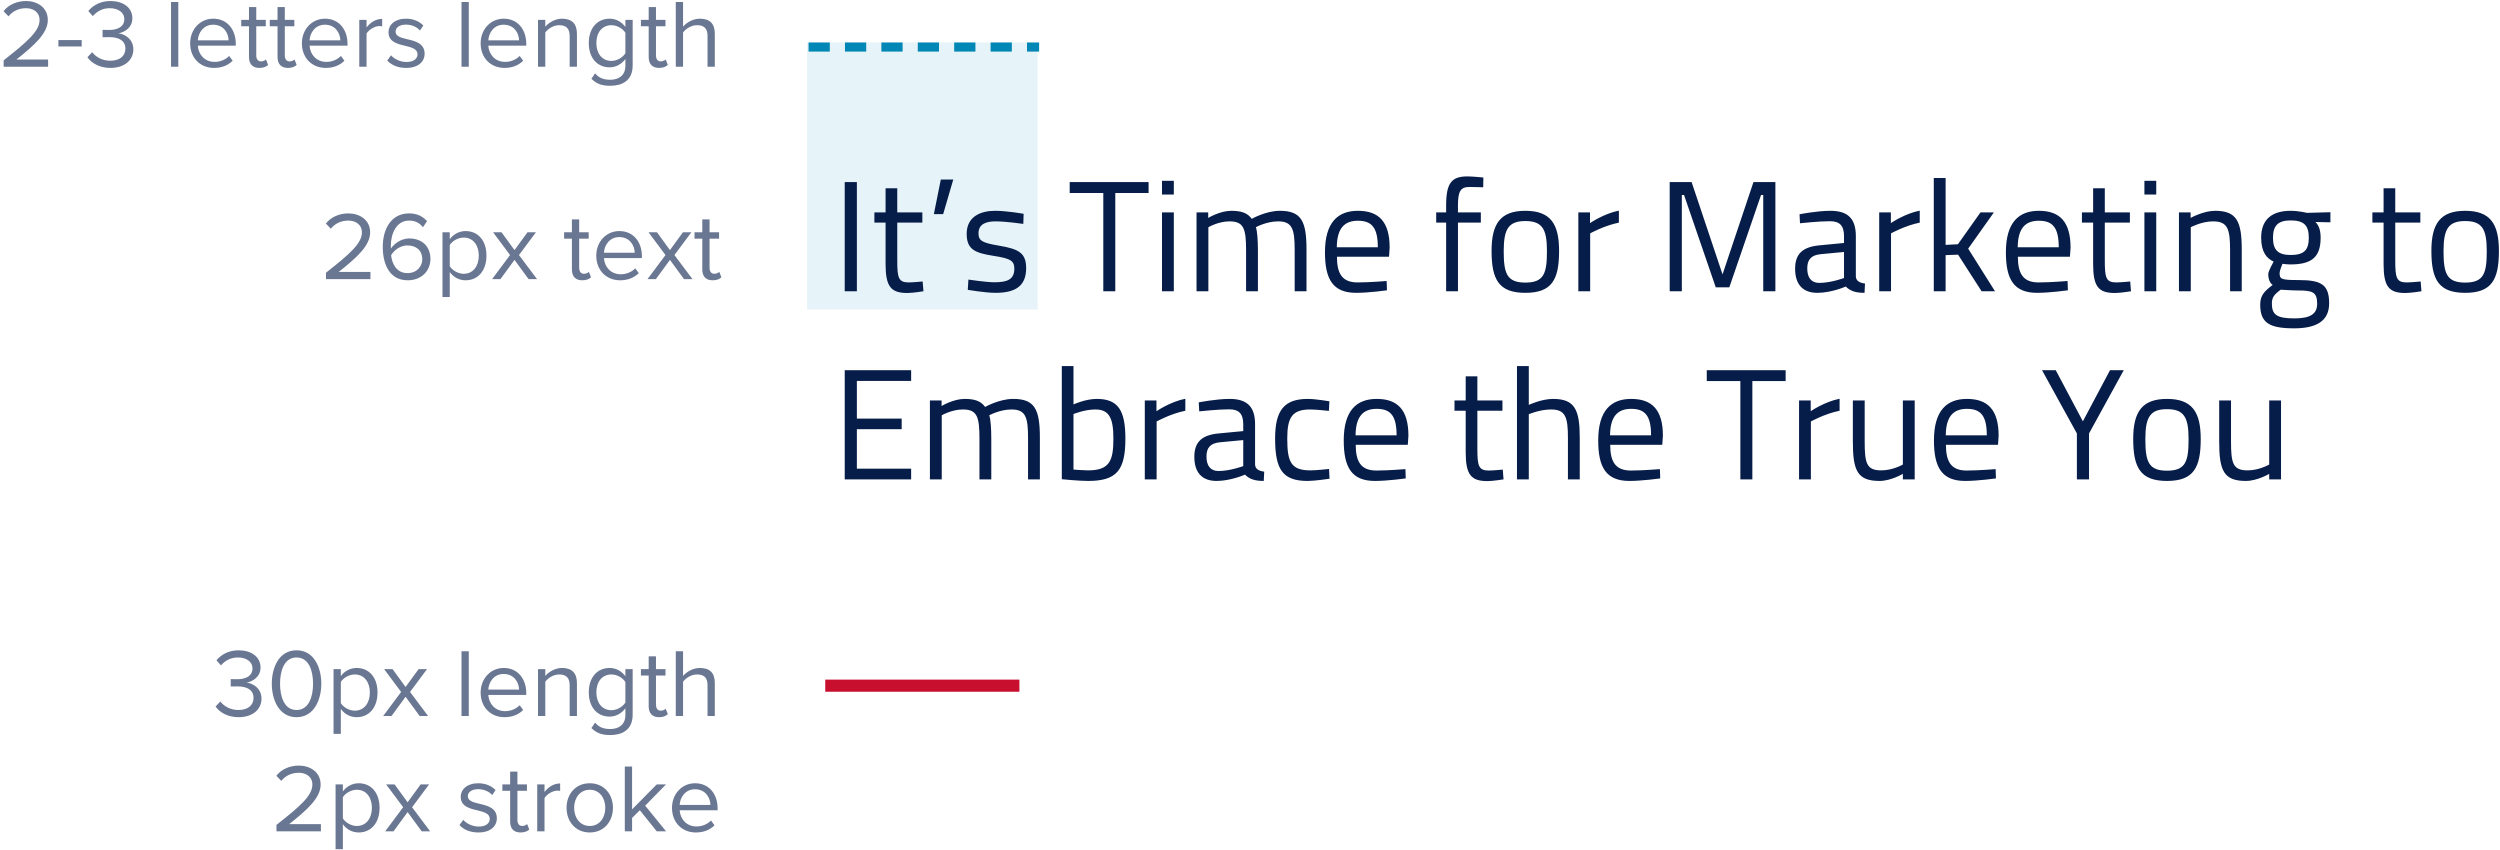 <?xml version="1.0" encoding="UTF-8"?>
<svg width="412px" height="140px" viewBox="0 0 412 140" version="1.1" xmlns="http://www.w3.org/2000/svg" xmlns:xlink="http://www.w3.org/1999/xlink">
    <!-- Generator: Sketch 45.2 (43514) - http://www.bohemiancoding.com/sketch -->
    <title>dash length export</title>
    <desc>Created with Sketch.</desc>
    <defs></defs>
    <g id="Page-1" stroke="none" stroke-width="1" fill="none" fill-rule="evenodd">
        <g id="7-12-4" transform="translate(-249, -4033)">
            <g id="dash-length-export" transform="translate(249, 4033)">
                <rect id="Rectangle-4" fill-opacity="0.1" fill="#0087B5" x="133" y="7" width="38" height="44"></rect>
                <path d="M137,113 L167,113" id="Line-Copy-3" stroke="#C8102E" stroke-width="2" stroke-linecap="square"></path>
                <path d="M134,7.75 L170.5,7.75" id="Line-Copy-5" stroke="#0087B5" stroke-width="1.5" stroke-linecap="square" stroke-dasharray="2,4,2,4"></path>
                <g id="outline">
                    <path d="M139.21,48 L141.212,48 L141.212,30.008 L139.21,30.008 L139.21,48 Z M152.002,36.69 L152.002,35 L147.868,35 L147.868,31.022 L145.944,31.022 L145.944,35 L144.098,35 L144.098,36.69 L145.944,36.69 L145.944,43.528 C145.944,47.272 146.854,48.286 149.532,48.286 C150.442,48.286 152.184,48 152.184,48 L152.054,46.388 C152.054,46.388 150.468,46.544 149.74,46.544 C148.05,46.544 147.868,45.738 147.868,42.904 L147.868,36.69 L152.002,36.69 Z M153.9,35.286 L155.434,35.286 L157.098,29.592 L155.044,29.592 L153.9,35.286 Z M168.694,35.234 C168.694,35.234 165.938,34.74 163.988,34.74 C161.622,34.74 159.308,35.676 159.308,38.536 C159.308,41.136 160.712,41.682 163.65,42.15 C166.484,42.592 167.16,42.93 167.16,44.282 C167.16,46.05 166.016,46.518 163.884,46.518 C162.558,46.518 159.594,46.076 159.594,46.076 L159.49,47.766 C159.49,47.766 162.402,48.26 164.066,48.26 C167.186,48.26 169.11,47.246 169.11,44.204 C169.11,41.682 167.888,41.032 164.638,40.486 C161.882,40.018 161.258,39.68 161.258,38.458 C161.258,36.924 162.48,36.482 164.092,36.482 C165.756,36.482 168.642,36.898 168.642,36.898 L168.694,35.234 Z M176.286,31.802 L181.824,31.802 L181.824,48 L183.8,48 L183.8,31.802 L189.286,31.802 L189.286,30.008 L176.286,30.008 L176.286,31.802 Z M191.496,48 L193.446,48 L193.446,35 L191.496,35 L191.496,48 Z M191.496,32.062 L193.446,32.062 L193.446,29.8 L191.496,29.8 L191.496,32.062 Z M199.14,48 L199.14,37.444 C199.14,37.444 200.778,36.482 202.624,36.482 C204.99,36.482 205.354,37.704 205.354,41.292 L205.354,48 L207.304,48 L207.304,41.24 C207.304,39.68 207.2,38.042 206.966,37.444 C206.966,37.444 208.708,36.482 210.632,36.482 C212.972,36.482 213.362,37.756 213.362,41.188 L213.362,48 L215.312,48 L215.312,41.136 C215.312,36.43 214.454,34.74 210.918,34.74 C208.604,34.74 206.29,36.066 206.29,36.066 C205.614,35.13 204.652,34.74 202.91,34.74 C201.064,34.74 199.114,35.91 199.114,35.91 L199.114,35 L197.19,35 L197.19,48 L199.14,48 Z M223.736,46.544 C225.686,46.544 228.52,46.31 228.52,46.31 L228.572,47.844 C228.572,47.844 225.608,48.26 223.502,48.26 C219.628,48.26 218.354,45.998 218.354,41.578 C218.354,36.638 220.486,34.74 223.788,34.74 C227.246,34.74 229.014,36.56 229.014,40.824 L228.91,42.306 L220.33,42.306 C220.33,45.088 221.188,46.544 223.736,46.544 Z M220.304,40.746 L227.064,40.746 C227.064,37.522 226.076,36.378 223.788,36.378 C221.578,36.378 220.33,37.6 220.304,40.746 Z M240.272,36.69 L244.042,36.69 L244.042,35 L240.272,35 L240.272,33.856 C240.272,31.438 240.74,30.814 242.196,30.814 C242.976,30.814 244.432,30.866 244.432,30.866 L244.458,29.254 C244.458,29.254 242.716,29.072 241.832,29.072 C239.284,29.072 238.322,30.086 238.322,33.83 L238.322,35 L236.684,35 L236.684,36.69 L238.322,36.69 L238.322,48 L240.272,48 L240.272,36.69 Z M251.374,34.74 C255.508,34.74 256.938,36.872 256.938,41.344 C256.938,46.076 255.768,48.26 251.374,48.26 C247.006,48.26 245.81,46.076 245.81,41.344 C245.81,36.872 247.266,34.74 251.374,34.74 Z M251.374,46.57 C254.468,46.57 254.936,45.036 254.936,41.344 C254.936,37.73 254.156,36.43 251.374,36.43 C248.618,36.43 247.812,37.73 247.812,41.344 C247.812,45.036 248.306,46.57 251.374,46.57 Z M260.11,48 L262.06,48 L262.06,38.458 C262.06,38.458 264.348,37.184 266.792,36.69 L266.792,34.714 C264.296,35.208 262.034,36.768 262.034,36.768 L262.034,35 L260.11,35 L260.11,48 Z M275.164,48 L277.166,48 L277.166,32.14 L277.53,32.14 L282.756,47.35 L284.992,47.35 L290.218,32.14 L290.582,32.14 L290.582,48 L292.584,48 L292.584,30.008 L288.97,30.008 L283.874,45.218 L278.778,30.008 L275.164,30.008 L275.164,48 Z M305.844,38.926 L305.844,45.582 C305.896,46.336 306.52,46.622 307.352,46.726 L307.274,48.26 C305.896,48.26 304.96,48 304.18,47.22 C304.18,47.22 301.84,48.26 299.5,48.26 C297.134,48.26 295.834,46.908 295.834,44.282 C295.834,41.786 297.134,40.694 299.812,40.434 L303.894,40.044 L303.894,38.926 C303.894,37.106 303.114,36.456 301.554,36.456 C299.734,36.456 296.64,36.794 296.64,36.794 L296.562,35.312 C296.562,35.312 299.422,34.74 301.658,34.74 C304.596,34.74 305.844,36.092 305.844,38.926 Z M303.894,41.526 L300.046,41.89 C298.46,42.046 297.836,42.8 297.836,44.23 C297.836,45.738 298.486,46.622 299.812,46.622 C301.736,46.622 303.894,45.816 303.894,45.816 L303.894,41.526 Z M309.692,48 L311.642,48 L311.642,38.458 C311.642,38.458 313.93,37.184 316.374,36.69 L316.374,34.714 C313.878,35.208 311.616,36.768 311.616,36.768 L311.616,35 L309.692,35 L309.692,48 Z M320.638,48 L320.638,42.046 L322.692,41.968 L326.566,48 L328.776,48 L324.356,40.98 L328.594,35 L326.384,35 L322.666,40.252 L320.638,40.356 L320.638,29.332 L318.688,29.332 L318.688,48 L320.638,48 Z M335.952,46.544 C337.902,46.544 340.736,46.31 340.736,46.31 L340.788,47.844 C340.788,47.844 337.824,48.26 335.718,48.26 C331.844,48.26 330.57,45.998 330.57,41.578 C330.57,36.638 332.702,34.74 336.004,34.74 C339.462,34.74 341.23,36.56 341.23,40.824 L341.126,42.306 L332.546,42.306 C332.546,45.088 333.404,46.544 335.952,46.544 Z M332.52,40.746 L339.28,40.746 C339.28,37.522 338.292,36.378 336.004,36.378 C333.794,36.378 332.546,37.6 332.52,40.746 Z M351.006,36.69 L351.006,35 L346.872,35 L346.872,31.022 L344.948,31.022 L344.948,35 L343.102,35 L343.102,36.69 L344.948,36.69 L344.948,43.528 C344.948,47.272 345.858,48.286 348.536,48.286 C349.446,48.286 351.188,48 351.188,48 L351.058,46.388 C351.058,46.388 349.472,46.544 348.744,46.544 C347.054,46.544 346.872,45.738 346.872,42.904 L346.872,36.69 L351.006,36.69 Z M353.398,48 L355.348,48 L355.348,35 L353.398,35 L353.398,48 Z M353.398,32.062 L355.348,32.062 L355.348,29.8 L353.398,29.8 L353.398,32.062 Z M361.042,48 L361.042,37.444 C361.042,37.444 362.836,36.482 364.708,36.482 C367.126,36.482 367.516,37.756 367.516,41.188 L367.516,48 L369.44,48 L369.44,41.136 C369.44,36.508 368.634,34.74 365.046,34.74 C363.122,34.74 361.016,35.91 361.016,35.91 L361.016,35 L359.092,35 L359.092,48 L361.042,48 Z M378.072,54.11 C373.964,54.11 372.482,53.2 372.482,50.184 C372.482,48.676 373.184,47.974 374.536,46.96 C374.068,46.648 373.808,45.972 373.808,45.166 C373.808,44.672 374.692,43.112 374.692,43.112 C373.6,42.618 372.638,41.578 372.638,39.186 C372.638,35.988 374.614,34.74 377.5,34.74 C378.8,34.74 380.204,35.078 380.204,35.078 L384.052,34.974 L384.052,36.638 L381.582,36.586 C382.076,37.08 382.44,37.808 382.44,39.186 C382.44,42.566 380.75,43.58 377.422,43.58 C377.162,43.58 376.434,43.528 376.148,43.476 C376.148,43.476 375.68,44.62 375.68,44.958 C375.68,45.998 375.888,46.154 378.826,46.154 C382.518,46.154 383.844,46.882 383.844,49.976 C383.844,52.914 381.738,54.11 378.072,54.11 Z M378.67,47.87 C377.76,47.87 375.862,47.74 375.862,47.74 C374.77,48.546 374.406,49.014 374.406,50.028 C374.406,51.822 375.16,52.472 378.098,52.472 C380.698,52.472 381.868,51.77 381.868,50.054 C381.868,48.078 381.036,47.87 378.67,47.87 Z M377.5,42.02 C379.684,42.02 380.49,41.24 380.49,39.186 C380.49,37.132 379.684,36.326 377.5,36.326 C375.472,36.326 374.588,37.132 374.588,39.186 C374.588,41.24 375.472,42.02 377.5,42.02 Z M398.872,36.69 L398.872,35 L394.738,35 L394.738,31.022 L392.814,31.022 L392.814,35 L390.968,35 L390.968,36.69 L392.814,36.69 L392.814,43.528 C392.814,47.272 393.724,48.286 396.402,48.286 C397.312,48.286 399.054,48 399.054,48 L398.924,46.388 C398.924,46.388 397.338,46.544 396.61,46.544 C394.92,46.544 394.738,45.738 394.738,42.904 L394.738,36.69 L398.872,36.69 Z M406.256,34.74 C410.39,34.74 411.82,36.872 411.82,41.344 C411.82,46.076 410.65,48.26 406.256,48.26 C401.888,48.26 400.692,46.076 400.692,41.344 C400.692,36.872 402.148,34.74 406.256,34.74 Z M406.256,46.57 C409.35,46.57 409.818,45.036 409.818,41.344 C409.818,37.73 409.038,36.43 406.256,36.43 C403.5,36.43 402.694,37.73 402.694,41.344 C402.694,45.036 403.188,46.57 406.256,46.57 Z M139.21,79 L150.156,79 L150.156,77.232 L141.212,77.232 L141.212,70.732 L148.596,70.732 L148.596,68.99 L141.212,68.99 L141.212,62.776 L150.156,62.776 L150.156,61.008 L139.21,61.008 L139.21,79 Z M155.2,79 L155.2,68.444 C155.2,68.444 156.838,67.482 158.684,67.482 C161.05,67.482 161.414,68.704 161.414,72.292 L161.414,79 L163.364,79 L163.364,72.24 C163.364,70.68 163.26,69.042 163.026,68.444 C163.026,68.444 164.768,67.482 166.692,67.482 C169.032,67.482 169.422,68.756 169.422,72.188 L169.422,79 L171.372,79 L171.372,72.136 C171.372,67.43 170.514,65.74 166.978,65.74 C164.664,65.74 162.35,67.066 162.35,67.066 C161.674,66.13 160.712,65.74 158.97,65.74 C157.124,65.74 155.174,66.91 155.174,66.91 L155.174,66 L153.25,66 L153.25,79 L155.2,79 Z M180.732,65.74 C184.268,65.74 185.464,67.612 185.464,72.292 C185.464,77.466 184.06,79.26 179.328,79.26 C177.768,79.26 174.986,78.974 174.986,78.974 L174.986,60.332 L176.91,60.332 L176.91,66.65 C176.91,66.65 178.886,65.74 180.732,65.74 Z M179.302,77.518 C182.864,77.518 183.488,75.932 183.488,72.292 C183.488,68.938 182.812,67.482 180.524,67.482 C178.73,67.482 176.91,68.236 176.91,68.236 L176.91,77.388 C176.91,77.388 178.6,77.518 179.302,77.518 Z M188.662,79 L190.612,79 L190.612,69.458 C190.612,69.458 192.9,68.184 195.344,67.69 L195.344,65.714 C192.848,66.208 190.586,67.768 190.586,67.768 L190.586,66 L188.662,66 L188.662,79 Z M206.836,69.926 L206.836,76.582 C206.888,77.336 207.512,77.622 208.344,77.726 L208.266,79.26 C206.888,79.26 205.952,79 205.172,78.22 C205.172,78.22 202.832,79.26 200.492,79.26 C198.126,79.26 196.826,77.908 196.826,75.282 C196.826,72.786 198.126,71.694 200.804,71.434 L204.886,71.044 L204.886,69.926 C204.886,68.106 204.106,67.456 202.546,67.456 C200.726,67.456 197.632,67.794 197.632,67.794 L197.554,66.312 C197.554,66.312 200.414,65.74 202.65,65.74 C205.588,65.74 206.836,67.092 206.836,69.926 Z M204.886,72.526 L201.038,72.89 C199.452,73.046 198.828,73.8 198.828,75.23 C198.828,76.738 199.478,77.622 200.804,77.622 C202.728,77.622 204.886,76.816 204.886,76.816 L204.886,72.526 Z M215.546,65.74 C211.672,65.74 210.138,67.56 210.138,72.266 C210.138,77.362 211.36,79.26 215.494,79.26 C216.69,79.26 219.108,78.896 219.108,78.896 L219.03,77.284 C219.03,77.284 216.95,77.518 215.962,77.518 C212.738,77.518 212.14,76.114 212.14,72.266 C212.14,68.782 212.946,67.482 215.936,67.482 C216.924,67.482 219.004,67.716 219.004,67.716 L219.082,66.13 C219.082,66.13 216.742,65.74 215.546,65.74 Z M226.83,77.544 C228.78,77.544 231.614,77.31 231.614,77.31 L231.666,78.844 C231.666,78.844 228.702,79.26 226.596,79.26 C222.722,79.26 221.448,76.998 221.448,72.578 C221.448,67.638 223.58,65.74 226.882,65.74 C230.34,65.74 232.108,67.56 232.108,71.824 L232.004,73.306 L223.424,73.306 C223.424,76.088 224.282,77.544 226.83,77.544 Z M223.398,71.746 L230.158,71.746 C230.158,68.522 229.17,67.378 226.882,67.378 C224.672,67.378 223.424,68.6 223.398,71.746 Z M247.604,67.69 L247.604,66 L243.47,66 L243.47,62.022 L241.546,62.022 L241.546,66 L239.7,66 L239.7,67.69 L241.546,67.69 L241.546,74.528 C241.546,78.272 242.456,79.286 245.134,79.286 C246.044,79.286 247.786,79 247.786,79 L247.656,77.388 C247.656,77.388 246.07,77.544 245.342,77.544 C243.652,77.544 243.47,76.738 243.47,73.904 L243.47,67.69 L247.604,67.69 Z M251.946,79 L251.946,68.262 C251.946,68.262 253.766,67.482 255.612,67.482 C258.004,67.482 258.394,68.756 258.394,72.188 L258.394,79 L260.344,79 L260.344,72.136 C260.344,67.508 259.512,65.74 255.95,65.74 C254.026,65.74 251.946,66.728 251.946,66.728 L251.946,60.332 L249.996,60.332 L249.996,79 L251.946,79 Z M268.768,77.544 C270.718,77.544 273.552,77.31 273.552,77.31 L273.604,78.844 C273.604,78.844 270.64,79.26 268.534,79.26 C264.66,79.26 263.386,76.998 263.386,72.578 C263.386,67.638 265.518,65.74 268.82,65.74 C272.278,65.74 274.046,67.56 274.046,71.824 L273.942,73.306 L265.362,73.306 C265.362,76.088 266.22,77.544 268.768,77.544 Z M265.336,71.746 L272.096,71.746 C272.096,68.522 271.108,67.378 268.82,67.378 C266.61,67.378 265.362,68.6 265.336,71.746 Z M281.274,62.802 L286.812,62.802 L286.812,79 L288.788,79 L288.788,62.802 L294.274,62.802 L294.274,61.008 L281.274,61.008 L281.274,62.802 Z M296.484,79 L298.434,79 L298.434,69.458 C298.434,69.458 300.722,68.184 303.166,67.69 L303.166,65.714 C300.67,66.208 298.408,67.768 298.408,67.768 L298.408,66 L296.484,66 L296.484,79 Z M313.592,66 L313.592,76.556 C313.592,76.556 311.954,77.518 310.03,77.518 C307.612,77.518 307.3,76.348 307.3,72.76 L307.3,66 L305.35,66 L305.35,72.786 C305.35,77.57 306.104,79.26 309.744,79.26 C311.642,79.26 313.592,78.09 313.592,78.09 L313.592,79 L315.542,79 L315.542,66 L313.592,66 Z M324.096,77.544 C326.046,77.544 328.88,77.31 328.88,77.31 L328.932,78.844 C328.932,78.844 325.968,79.26 323.862,79.26 C319.988,79.26 318.714,76.998 318.714,72.578 C318.714,67.638 320.846,65.74 324.148,65.74 C327.606,65.74 329.374,67.56 329.374,71.824 L329.27,73.306 L320.69,73.306 C320.69,76.088 321.548,77.544 324.096,77.544 Z M320.664,71.746 L327.424,71.746 C327.424,68.522 326.436,67.378 324.148,67.378 C321.938,67.378 320.69,68.6 320.664,71.746 Z M344.272,71.434 L349.992,61.008 L347.73,61.008 L343.258,69.432 L338.786,61.008 L336.524,61.008 L342.27,71.434 L342.27,79 L344.272,79 L344.272,71.434 Z M357.116,65.74 C361.25,65.74 362.68,67.872 362.68,72.344 C362.68,77.076 361.51,79.26 357.116,79.26 C352.748,79.26 351.552,77.076 351.552,72.344 C351.552,67.872 353.008,65.74 357.116,65.74 Z M357.116,77.57 C360.21,77.57 360.678,76.036 360.678,72.344 C360.678,68.73 359.898,67.43 357.116,67.43 C354.36,67.43 353.554,68.73 353.554,72.344 C353.554,76.036 354.048,77.57 357.116,77.57 Z M373.964,66 L373.964,76.556 C373.964,76.556 372.326,77.518 370.402,77.518 C367.984,77.518 367.672,76.348 367.672,72.76 L367.672,66 L365.722,66 L365.722,72.786 C365.722,77.57 366.476,79.26 370.116,79.26 C372.014,79.26 373.964,78.09 373.964,78.09 L373.964,79 L375.914,79 L375.914,66 L373.964,66 Z" id="It’s-Time-for-Market" fill="#071D49"></path>
                    <path d="M35.528,116.432 C36.184,117.392 37.512,118.192 39.32,118.192 C41.672,118.192 43.096,116.896 43.096,115.12 C43.096,113.408 41.608,112.576 40.632,112.496 C41.64,112.32 42.936,111.552 42.936,110.016 C42.936,108.208 41.368,107.168 39.32,107.168 C37.672,107.168 36.44,107.888 35.672,108.816 L36.408,109.648 C37.192,108.8 38.056,108.352 39.224,108.352 C40.52,108.352 41.608,108.992 41.608,110.176 C41.608,111.408 40.472,111.936 39.128,111.936 C38.696,111.936 38.2,111.936 38.024,111.92 L38.024,113.136 C38.184,113.12 38.68,113.12 39.128,113.12 C40.696,113.12 41.784,113.68 41.784,115.008 C41.784,116.24 40.84,117.008 39.288,117.008 C38.024,117.008 36.936,116.432 36.312,115.6 L35.528,116.432 Z M44.792,112.672 C44.792,110.064 45.944,107.168 48.872,107.168 C51.784,107.168 52.952,110.064 52.952,112.672 C52.952,115.264 51.784,118.192 48.872,118.192 C45.944,118.192 44.792,115.264 44.792,112.672 Z M51.592,112.672 C51.592,110.544 50.904,108.352 48.872,108.352 C46.84,108.352 46.152,110.544 46.152,112.672 C46.152,114.8 46.84,117.008 48.872,117.008 C50.904,117.008 51.592,114.8 51.592,112.672 Z M56.168,120.944 L54.968,120.944 L54.968,110.272 L56.168,110.272 L56.168,111.424 C56.728,110.64 57.688,110.08 58.776,110.08 C60.808,110.08 62.216,111.616 62.216,114.128 C62.216,116.624 60.808,118.192 58.776,118.192 C57.72,118.192 56.792,117.696 56.168,116.832 L56.168,120.944 Z M60.952,114.128 C60.952,112.416 60.024,111.152 58.472,111.152 C57.528,111.152 56.584,111.712 56.168,112.384 L56.168,115.872 C56.584,116.544 57.528,117.12 58.472,117.12 C60.024,117.12 60.952,115.84 60.952,114.128 Z M69.16,118 L70.552,118 L67.576,114.032 L70.376,110.272 L68.984,110.272 L66.84,113.216 L64.696,110.272 L63.304,110.272 L66.104,114.032 L63.144,118 L64.52,118 L66.84,114.832 L69.16,118 Z M76.056,118 L77.256,118 L77.256,107.328 L76.056,107.328 L76.056,118 Z M79.208,114.128 C79.208,111.888 80.808,110.08 83.016,110.08 C85.352,110.08 86.728,111.904 86.728,114.224 L86.728,114.528 L80.472,114.528 C80.568,115.984 81.592,117.2 83.256,117.2 C84.136,117.2 85.032,116.848 85.64,116.224 L86.216,117.008 C85.448,117.776 84.408,118.192 83.144,118.192 C80.856,118.192 79.208,116.544 79.208,114.128 Z M83,111.072 C81.352,111.072 80.536,112.464 80.472,113.648 L85.544,113.648 C85.528,112.496 84.76,111.072 83,111.072 Z M93.88,118 L95.08,118 L95.08,112.576 C95.08,110.896 94.232,110.08 92.616,110.08 C91.464,110.08 90.408,110.752 89.864,111.392 L89.864,110.272 L88.664,110.272 L88.664,118 L89.864,118 L89.864,112.352 C90.312,111.728 91.208,111.152 92.152,111.152 C93.192,111.152 93.88,111.584 93.88,112.944 L93.88,118 Z M97.464,119.984 L98.072,119.088 C98.712,119.856 99.48,120.144 100.584,120.144 C101.864,120.144 103.064,119.52 103.064,117.824 L103.064,116.72 C102.504,117.504 101.56,118.096 100.472,118.096 C98.456,118.096 97.032,116.592 97.032,114.096 C97.032,111.616 98.44,110.08 100.472,110.08 C101.512,110.08 102.44,110.592 103.064,111.44 L103.064,110.272 L104.264,110.272 L104.264,117.776 C104.264,120.336 102.472,121.136 100.584,121.136 C99.272,121.136 98.376,120.88 97.464,119.984 Z M103.064,115.776 L103.064,112.4 C102.648,111.728 101.72,111.152 100.76,111.152 C99.208,111.152 98.28,112.384 98.28,114.096 C98.28,115.792 99.208,117.04 100.76,117.04 C101.72,117.04 102.648,116.448 103.064,115.776 Z M108.616,118.192 C109.32,118.192 109.752,117.984 110.056,117.696 L109.704,116.8 C109.544,116.976 109.224,117.12 108.888,117.12 C108.36,117.12 108.104,116.704 108.104,116.128 L108.104,111.328 L109.672,111.328 L109.672,110.272 L108.104,110.272 L108.104,108.16 L106.904,108.16 L106.904,110.272 L105.624,110.272 L105.624,111.328 L106.904,111.328 L106.904,116.384 C106.904,117.536 107.48,118.192 108.616,118.192 Z M116.6,118 L117.8,118 L117.8,112.544 C117.8,110.864 116.952,110.08 115.336,110.08 C114.168,110.08 113.112,110.752 112.568,111.392 L112.568,107.328 L111.368,107.328 L111.368,118 L112.568,118 L112.568,112.352 C113.032,111.728 113.928,111.152 114.856,111.152 C115.896,111.152 116.6,111.552 116.6,112.912 L116.6,118 Z M45.56,137 L52.888,137 L52.888,135.816 L47.656,135.816 C50.632,133.464 52.84,131.48 52.84,129.304 C52.84,127.176 51.032,126.168 49.256,126.168 C47.752,126.168 46.36,126.776 45.544,127.848 L46.36,128.696 C46.984,127.896 47.976,127.352 49.256,127.352 C50.36,127.352 51.48,127.944 51.48,129.304 C51.48,131.144 49.4,132.92 45.56,135.944 L45.56,137 Z M56.504,139.944 L55.304,139.944 L55.304,129.272 L56.504,129.272 L56.504,130.424 C57.064,129.64 58.024,129.08 59.112,129.08 C61.144,129.08 62.552,130.616 62.552,133.128 C62.552,135.624 61.144,137.192 59.112,137.192 C58.056,137.192 57.128,136.696 56.504,135.832 L56.504,139.944 Z M61.288,133.128 C61.288,131.416 60.36,130.152 58.808,130.152 C57.864,130.152 56.92,130.712 56.504,131.384 L56.504,134.872 C56.92,135.544 57.864,136.12 58.808,136.12 C60.36,136.12 61.288,134.84 61.288,133.128 Z M69.496,137 L70.888,137 L67.912,133.032 L70.712,129.272 L69.32,129.272 L67.176,132.216 L65.032,129.272 L63.64,129.272 L66.44,133.032 L63.48,137 L64.856,137 L67.176,133.832 L69.496,137 Z M75.72,135.976 C76.504,136.808 77.576,137.192 78.84,137.192 C80.84,137.192 81.88,136.152 81.88,134.856 C81.88,133.144 80.328,132.76 78.984,132.456 C77.976,132.216 77.096,131.976 77.096,131.224 C77.096,130.536 77.752,130.056 78.808,130.056 C79.8,130.056 80.648,130.472 81.112,131.032 L81.672,130.2 C81.048,129.576 80.12,129.08 78.808,129.08 C76.968,129.08 75.928,130.104 75.928,131.304 C75.928,132.904 77.416,133.256 78.728,133.56 C79.768,133.816 80.712,134.088 80.712,134.936 C80.712,135.688 80.072,136.216 78.888,136.216 C77.832,136.216 76.856,135.704 76.344,135.112 L75.72,135.976 Z M85.784,137.192 C86.488,137.192 86.92,136.984 87.224,136.696 L86.872,135.8 C86.712,135.976 86.392,136.12 86.056,136.12 C85.528,136.12 85.272,135.704 85.272,135.128 L85.272,130.328 L86.84,130.328 L86.84,129.272 L85.272,129.272 L85.272,127.16 L84.072,127.16 L84.072,129.272 L82.792,129.272 L82.792,130.328 L84.072,130.328 L84.072,135.384 C84.072,136.536 84.648,137.192 85.784,137.192 Z M88.536,137 L89.736,137 L89.736,131.528 C90.088,130.904 91.096,130.296 91.832,130.296 C92.024,130.296 92.168,130.312 92.312,130.344 L92.312,129.112 C91.256,129.112 90.36,129.704 89.736,130.52 L89.736,129.272 L88.536,129.272 L88.536,137 Z M97.192,137.192 C94.84,137.192 93.368,135.368 93.368,133.128 C93.368,130.888 94.84,129.08 97.192,129.08 C99.544,129.08 101.016,130.888 101.016,133.128 C101.016,135.368 99.544,137.192 97.192,137.192 Z M97.192,136.12 C98.84,136.12 99.752,134.712 99.752,133.128 C99.752,131.56 98.84,130.152 97.192,130.152 C95.544,130.152 94.616,131.56 94.616,133.128 C94.616,134.712 95.544,136.12 97.192,136.12 Z M108.232,137 L109.768,137 L106.328,132.776 L109.752,129.272 L108.232,129.272 L104.168,133.384 L104.168,126.328 L102.968,126.328 L102.968,137 L104.168,137 L104.168,134.792 L105.448,133.528 L108.232,137 Z M110.744,133.128 C110.744,130.888 112.344,129.08 114.552,129.08 C116.888,129.08 118.264,130.904 118.264,133.224 L118.264,133.528 L112.008,133.528 C112.104,134.984 113.128,136.2 114.792,136.2 C115.672,136.2 116.568,135.848 117.176,135.224 L117.752,136.008 C116.984,136.776 115.944,137.192 114.68,137.192 C112.392,137.192 110.744,135.544 110.744,133.128 Z M114.536,130.072 C112.888,130.072 112.072,131.464 112.008,132.648 L117.08,132.648 C117.064,131.496 116.296,130.072 114.536,130.072 Z" id="30px-length-2px-stro" fill="#6A7792"></path>
                    <path d="M53.72,46 L61.048,46 L61.048,44.816 L55.816,44.816 C58.792,42.464 61,40.48 61,38.304 C61,36.176 59.192,35.168 57.416,35.168 C55.912,35.168 54.52,35.776 53.704,36.848 L54.52,37.696 C55.144,36.896 56.136,36.352 57.416,36.352 C58.52,36.352 59.64,36.944 59.64,38.304 C59.64,40.144 57.56,41.92 53.72,44.944 L53.72,46 Z M63.08,40.688 C63.08,37.792 64.424,35.168 67.416,35.168 C68.792,35.168 69.72,35.696 70.376,36.448 L69.704,37.44 C69.16,36.8 68.536,36.352 67.416,36.352 C65.352,36.352 64.408,38.448 64.408,40.544 C64.408,40.688 64.408,40.816 64.424,40.96 C64.888,40.224 66.072,39.296 67.448,39.296 C69.368,39.296 70.936,40.432 70.936,42.704 C70.936,44.56 69.528,46.192 67.192,46.192 C64.216,46.192 63.08,43.584 63.08,40.688 Z M69.592,42.752 C69.592,41.184 68.504,40.448 67.128,40.448 C66.072,40.448 65.048,41.104 64.456,42.048 C64.584,43.376 65.288,45.008 67.144,45.008 C68.792,45.008 69.592,43.776 69.592,42.752 Z M74.12,48.944 L72.92,48.944 L72.92,38.272 L74.12,38.272 L74.12,39.424 C74.68,38.64 75.64,38.08 76.728,38.08 C78.76,38.08 80.168,39.616 80.168,42.128 C80.168,44.624 78.76,46.192 76.728,46.192 C75.672,46.192 74.744,45.696 74.12,44.832 L74.12,48.944 Z M78.904,42.128 C78.904,40.416 77.976,39.152 76.424,39.152 C75.48,39.152 74.536,39.712 74.12,40.384 L74.12,43.872 C74.536,44.544 75.48,45.12 76.424,45.12 C77.976,45.12 78.904,43.84 78.904,42.128 Z M87.112,46 L88.504,46 L85.528,42.032 L88.328,38.272 L86.936,38.272 L84.792,41.216 L82.648,38.272 L81.256,38.272 L84.056,42.032 L81.096,46 L82.472,46 L84.792,42.832 L87.112,46 Z M95.96,46.192 C96.664,46.192 97.096,45.984 97.4,45.696 L97.048,44.8 C96.888,44.976 96.568,45.12 96.232,45.12 C95.704,45.12 95.448,44.704 95.448,44.128 L95.448,39.328 L97.016,39.328 L97.016,38.272 L95.448,38.272 L95.448,36.16 L94.248,36.16 L94.248,38.272 L92.968,38.272 L92.968,39.328 L94.248,39.328 L94.248,44.384 C94.248,45.536 94.824,46.192 95.96,46.192 Z M98.264,42.128 C98.264,39.888 99.864,38.08 102.072,38.08 C104.408,38.08 105.784,39.904 105.784,42.224 L105.784,42.528 L99.528,42.528 C99.624,43.984 100.648,45.2 102.312,45.2 C103.192,45.2 104.088,44.848 104.696,44.224 L105.272,45.008 C104.504,45.776 103.464,46.192 102.2,46.192 C99.912,46.192 98.264,44.544 98.264,42.128 Z M102.056,39.072 C100.408,39.072 99.592,40.464 99.528,41.648 L104.6,41.648 C104.584,40.496 103.816,39.072 102.056,39.072 Z M112.728,46 L114.12,46 L111.144,42.032 L113.944,38.272 L112.552,38.272 L110.408,41.216 L108.264,38.272 L106.872,38.272 L109.672,42.032 L106.712,46 L108.088,46 L110.408,42.832 L112.728,46 Z M117.448,46.192 C118.152,46.192 118.584,45.984 118.888,45.696 L118.536,44.8 C118.376,44.976 118.056,45.12 117.72,45.12 C117.192,45.12 116.936,44.704 116.936,44.128 L116.936,39.328 L118.504,39.328 L118.504,38.272 L116.936,38.272 L116.936,36.16 L115.736,36.16 L115.736,38.272 L114.456,38.272 L114.456,39.328 L115.736,39.328 L115.736,44.384 C115.736,45.536 116.312,46.192 117.448,46.192 Z" id="26px-text" fill="#6A7792"></path>
                    <path d="M0.6,11 L7.928,11 L7.928,9.816 L2.696,9.816 C5.672,7.464 7.88,5.48 7.88,3.304 C7.88,1.176 6.072,0.168 4.296,0.168 C2.792,0.168 1.4,0.776 0.584,1.848 L1.4,2.696 C2.024,1.896 3.016,1.352 4.296,1.352 C5.4,1.352 6.52,1.944 6.52,3.304 C6.52,5.144 4.44,6.92 0.6,9.944 L0.6,11 Z M9.624,7.656 L13.464,7.656 L13.464,6.6 L9.624,6.6 L9.624,7.656 Z M14.408,9.432 C15.064,10.392 16.392,11.192 18.2,11.192 C20.552,11.192 21.976,9.896 21.976,8.12 C21.976,6.408 20.488,5.576 19.512,5.496 C20.52,5.32 21.816,4.552 21.816,3.016 C21.816,1.208 20.248,0.168 18.2,0.168 C16.552,0.168 15.32,0.888 14.552,1.816 L15.288,2.648 C16.072,1.8 16.936,1.352 18.104,1.352 C19.4,1.352 20.488,1.992 20.488,3.176 C20.488,4.408 19.352,4.936 18.008,4.936 C17.576,4.936 17.08,4.936 16.904,4.92 L16.904,6.136 C17.064,6.12 17.56,6.12 18.008,6.12 C19.576,6.12 20.664,6.68 20.664,8.008 C20.664,9.24 19.72,10.008 18.168,10.008 C16.904,10.008 15.816,9.432 15.192,8.6 L14.408,9.432 Z M28.184,11 L29.384,11 L29.384,0.328 L28.184,0.328 L28.184,11 Z M31.336,7.128 C31.336,4.888 32.936,3.08 35.144,3.08 C37.48,3.08 38.856,4.904 38.856,7.224 L38.856,7.528 L32.6,7.528 C32.696,8.984 33.72,10.2 35.384,10.2 C36.264,10.2 37.16,9.848 37.768,9.224 L38.344,10.008 C37.576,10.776 36.536,11.192 35.272,11.192 C32.984,11.192 31.336,9.544 31.336,7.128 Z M35.128,4.072 C33.48,4.072 32.664,5.464 32.6,6.648 L37.672,6.648 C37.656,5.496 36.888,4.072 35.128,4.072 Z M42.744,11.192 C43.448,11.192 43.88,10.984 44.184,10.696 L43.832,9.8 C43.672,9.976 43.352,10.12 43.016,10.12 C42.488,10.12 42.232,9.704 42.232,9.128 L42.232,4.328 L43.8,4.328 L43.8,3.272 L42.232,3.272 L42.232,1.16 L41.032,1.16 L41.032,3.272 L39.752,3.272 L39.752,4.328 L41.032,4.328 L41.032,9.384 C41.032,10.536 41.608,11.192 42.744,11.192 Z M47.448,11.192 C48.152,11.192 48.584,10.984 48.888,10.696 L48.536,9.8 C48.376,9.976 48.056,10.12 47.72,10.12 C47.192,10.12 46.936,9.704 46.936,9.128 L46.936,4.328 L48.504,4.328 L48.504,3.272 L46.936,3.272 L46.936,1.16 L45.736,1.16 L45.736,3.272 L44.456,3.272 L44.456,4.328 L45.736,4.328 L45.736,9.384 C45.736,10.536 46.312,11.192 47.448,11.192 Z M49.752,7.128 C49.752,4.888 51.352,3.08 53.56,3.08 C55.896,3.08 57.272,4.904 57.272,7.224 L57.272,7.528 L51.016,7.528 C51.112,8.984 52.136,10.2 53.8,10.2 C54.68,10.2 55.576,9.848 56.184,9.224 L56.76,10.008 C55.992,10.776 54.952,11.192 53.688,11.192 C51.4,11.192 49.752,9.544 49.752,7.128 Z M53.544,4.072 C51.896,4.072 51.08,5.464 51.016,6.648 L56.088,6.648 C56.072,5.496 55.304,4.072 53.544,4.072 Z M59.208,11 L60.408,11 L60.408,5.528 C60.76,4.904 61.768,4.296 62.504,4.296 C62.696,4.296 62.84,4.312 62.984,4.344 L62.984,3.112 C61.928,3.112 61.032,3.704 60.408,4.52 L60.408,3.272 L59.208,3.272 L59.208,11 Z M63.816,9.976 C64.6,10.808 65.672,11.192 66.936,11.192 C68.936,11.192 69.976,10.152 69.976,8.856 C69.976,7.144 68.424,6.76 67.08,6.456 C66.072,6.216 65.192,5.976 65.192,5.224 C65.192,4.536 65.848,4.056 66.904,4.056 C67.896,4.056 68.744,4.472 69.208,5.032 L69.768,4.2 C69.144,3.576 68.216,3.08 66.904,3.08 C65.064,3.08 64.024,4.104 64.024,5.304 C64.024,6.904 65.512,7.256 66.824,7.56 C67.864,7.816 68.808,8.088 68.808,8.936 C68.808,9.688 68.168,10.216 66.984,10.216 C65.928,10.216 64.952,9.704 64.44,9.112 L63.816,9.976 Z M76.056,11 L77.256,11 L77.256,0.328 L76.056,0.328 L76.056,11 Z M79.208,7.128 C79.208,4.888 80.808,3.08 83.016,3.08 C85.352,3.08 86.728,4.904 86.728,7.224 L86.728,7.528 L80.472,7.528 C80.568,8.984 81.592,10.2 83.256,10.2 C84.136,10.2 85.032,9.848 85.64,9.224 L86.216,10.008 C85.448,10.776 84.408,11.192 83.144,11.192 C80.856,11.192 79.208,9.544 79.208,7.128 Z M83,4.072 C81.352,4.072 80.536,5.464 80.472,6.648 L85.544,6.648 C85.528,5.496 84.76,4.072 83,4.072 Z M93.88,11 L95.08,11 L95.08,5.576 C95.08,3.896 94.232,3.08 92.616,3.08 C91.464,3.08 90.408,3.752 89.864,4.392 L89.864,3.272 L88.664,3.272 L88.664,11 L89.864,11 L89.864,5.352 C90.312,4.728 91.208,4.152 92.152,4.152 C93.192,4.152 93.88,4.584 93.88,5.944 L93.88,11 Z M97.464,12.984 L98.072,12.088 C98.712,12.856 99.48,13.144 100.584,13.144 C101.864,13.144 103.064,12.52 103.064,10.824 L103.064,9.72 C102.504,10.504 101.56,11.096 100.472,11.096 C98.456,11.096 97.032,9.592 97.032,7.096 C97.032,4.616 98.44,3.08 100.472,3.08 C101.512,3.08 102.44,3.592 103.064,4.44 L103.064,3.272 L104.264,3.272 L104.264,10.776 C104.264,13.336 102.472,14.136 100.584,14.136 C99.272,14.136 98.376,13.88 97.464,12.984 Z M103.064,8.776 L103.064,5.4 C102.648,4.728 101.72,4.152 100.76,4.152 C99.208,4.152 98.28,5.384 98.28,7.096 C98.28,8.792 99.208,10.04 100.76,10.04 C101.72,10.04 102.648,9.448 103.064,8.776 Z M108.616,11.192 C109.32,11.192 109.752,10.984 110.056,10.696 L109.704,9.8 C109.544,9.976 109.224,10.12 108.888,10.12 C108.36,10.12 108.104,9.704 108.104,9.128 L108.104,4.328 L109.672,4.328 L109.672,3.272 L108.104,3.272 L108.104,1.16 L106.904,1.16 L106.904,3.272 L105.624,3.272 L105.624,4.328 L106.904,4.328 L106.904,9.384 C106.904,10.536 107.48,11.192 108.616,11.192 Z M116.6,11 L117.8,11 L117.8,5.544 C117.8,3.864 116.952,3.08 115.336,3.08 C114.168,3.08 113.112,3.752 112.568,4.392 L112.568,0.328 L111.368,0.328 L111.368,11 L112.568,11 L112.568,5.352 C113.032,4.728 113.928,4.152 114.856,4.152 C115.896,4.152 116.6,4.552 116.6,5.912 L116.6,11 Z" id="2-3-letters-length" fill="#6A7792"></path>
                </g>
            </g>
        </g>
    </g>
</svg>